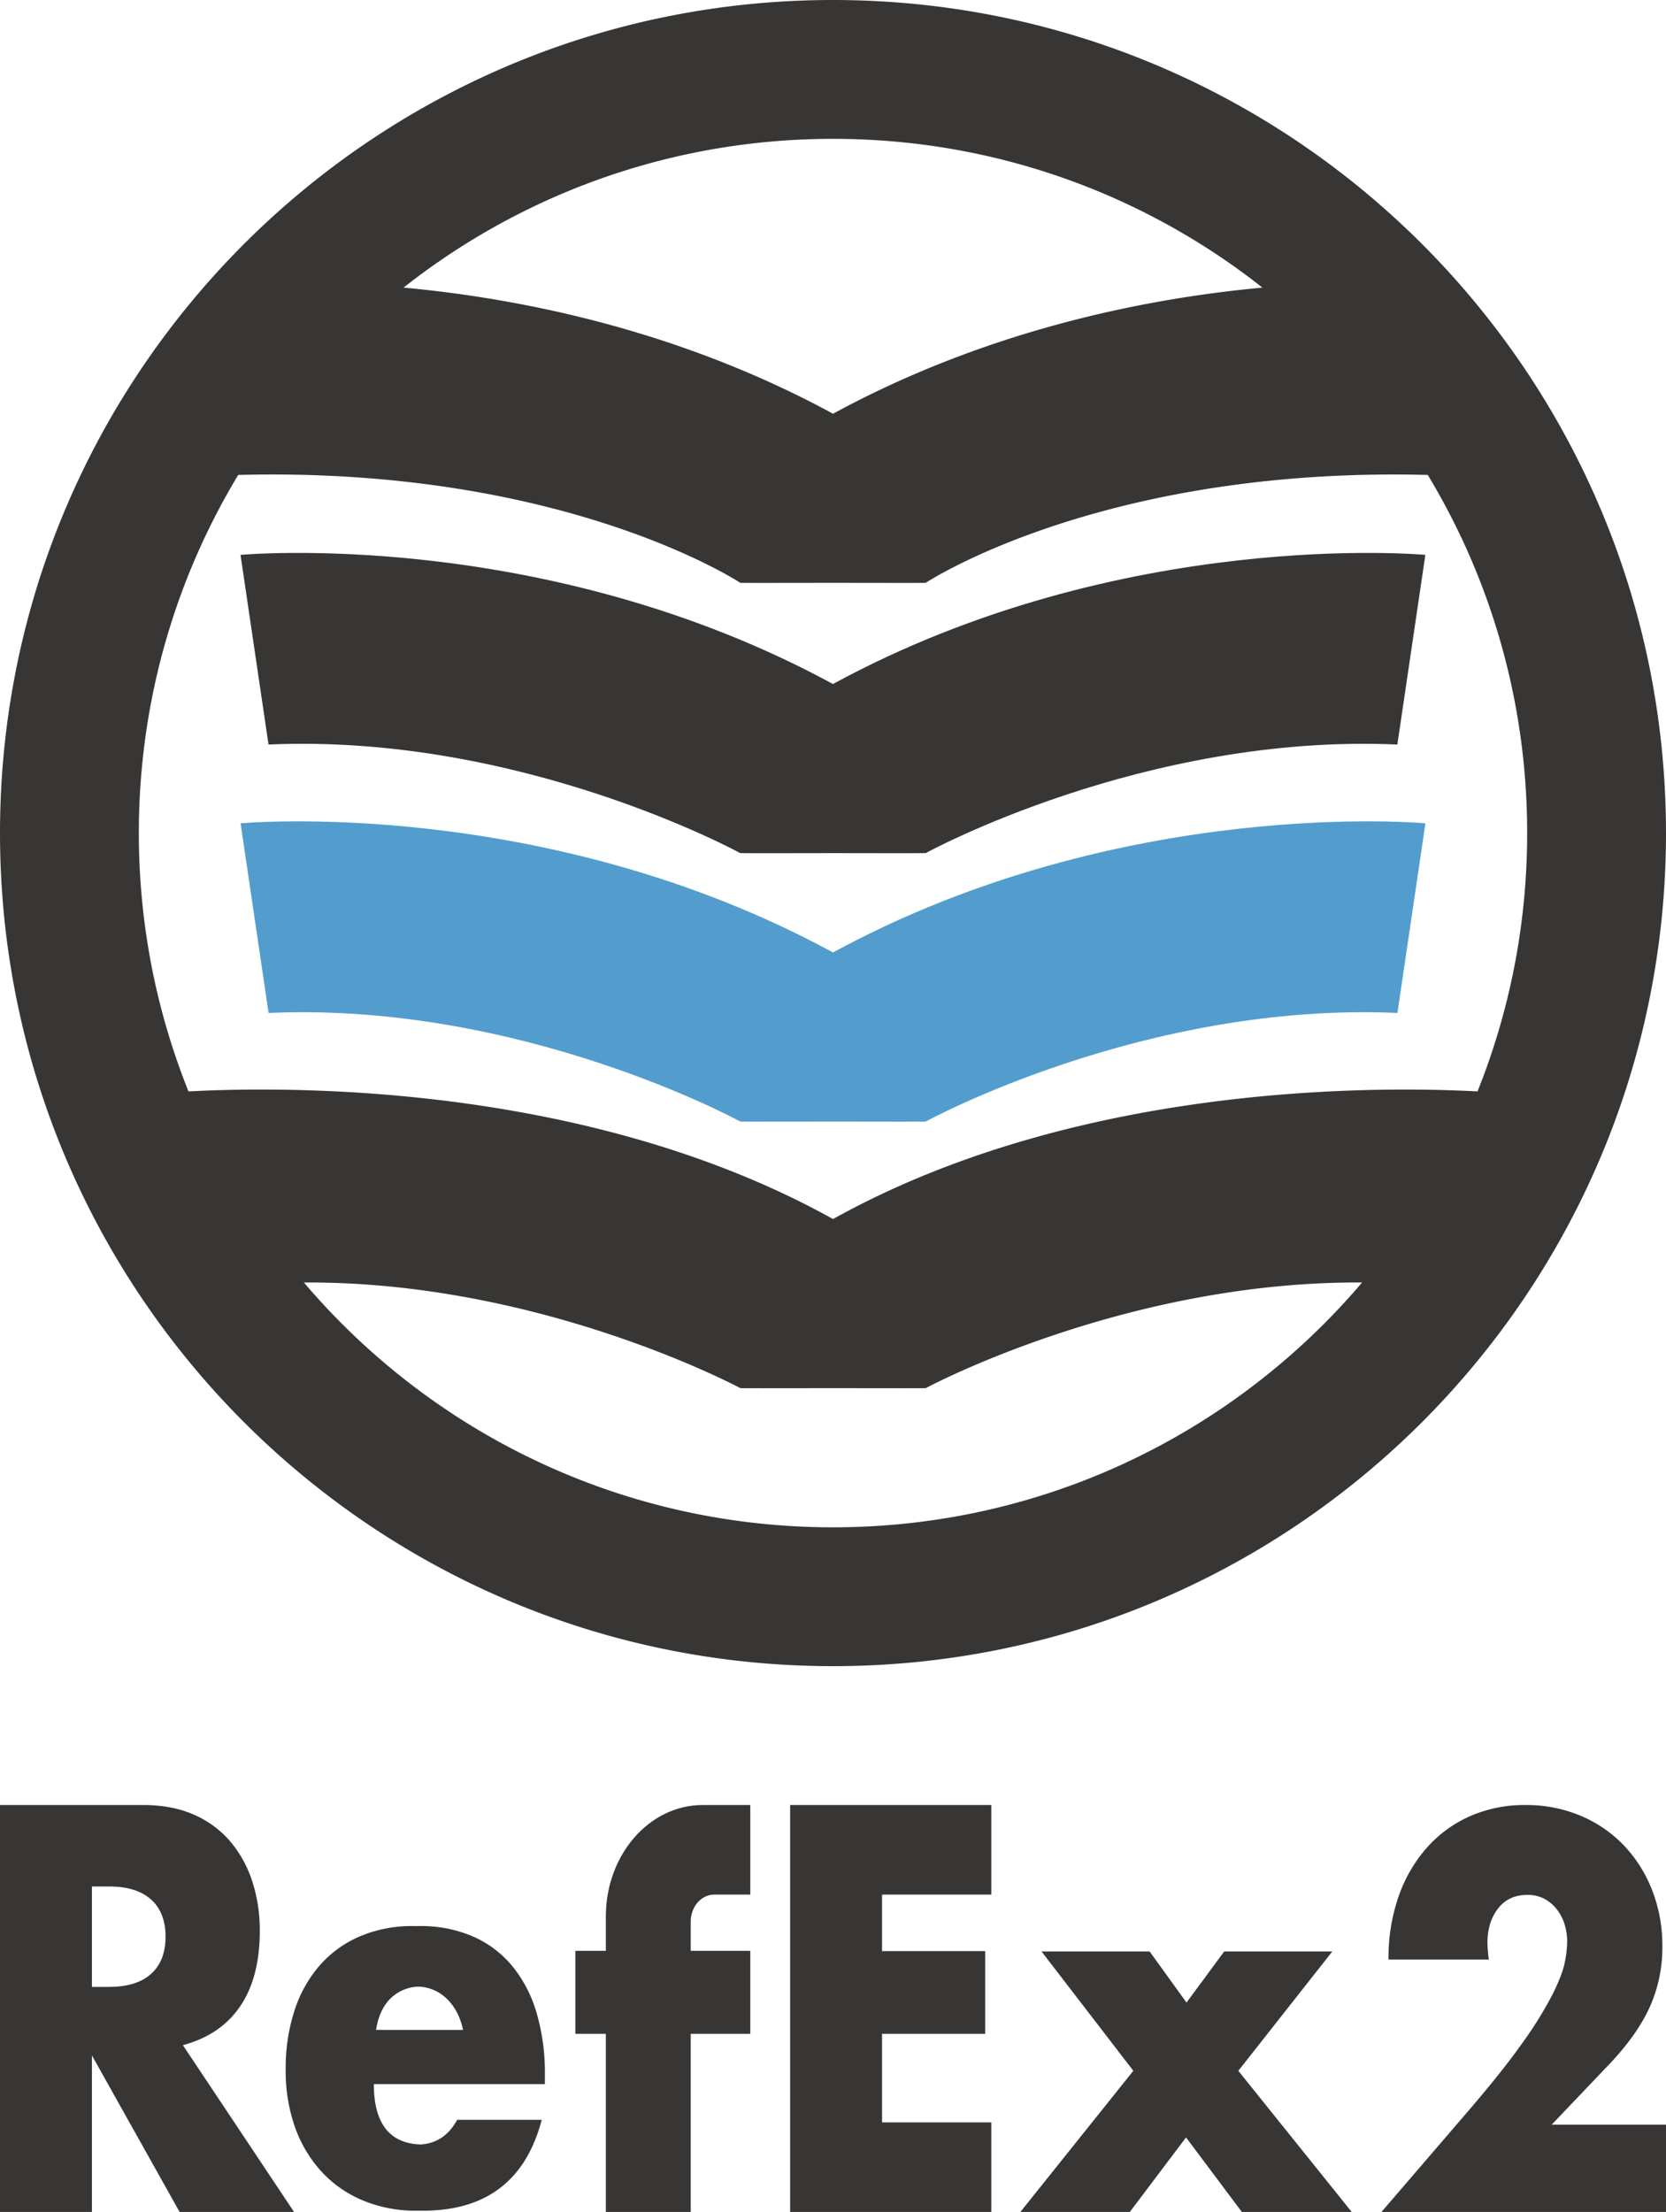 <svg xmlns="http://www.w3.org/2000/svg" xmlns:xlink="http://www.w3.org/1999/xlink" width="900.001" height="1195" viewBox="0 0 900.001 1195">
  <defs>
    <clipPath id="clip-path">
      <rect id="Rectangle_6" data-name="Rectangle 6" width="900" height="220" transform="translate(0 0)" fill="#383635"/>
    </clipPath>
  </defs>
  <path id="Union_20" data-name="Union 20" d="M-6496.01,897.676a450.959,450.959,0,0,1-44.681-6.819c-14.5-2.966-29.007-6.7-43.125-11.088-13.96-4.343-27.871-9.434-41.344-15.133a449.879,449.879,0,0,1-76.439-41.489,453.138,453.138,0,0,1-66.6-54.949,453.111,453.111,0,0,1-54.949-66.6,449.743,449.743,0,0,1-41.489-76.439c-5.7-13.474-10.792-27.385-15.133-41.344-4.392-14.122-8.122-28.631-11.088-43.126a451.4,451.4,0,0,1-6.819-44.681A457.467,457.467,0,0,1-6900,450a457.468,457.468,0,0,1,2.324-46.011,451.4,451.4,0,0,1,6.819-44.681c2.966-14.494,6.7-29,11.088-43.126,4.341-13.959,9.434-27.868,15.133-41.344a449.876,449.876,0,0,1,41.489-76.439,453.328,453.328,0,0,1,54.949-66.6,453.16,453.16,0,0,1,66.6-54.948,450.008,450.008,0,0,1,76.439-41.491c13.474-5.7,27.383-10.79,41.344-15.131,14.119-4.392,28.628-8.122,43.125-11.09a451.477,451.477,0,0,1,44.681-6.818A456.886,456.886,0,0,1-6450,0a456.847,456.847,0,0,1,46.01,2.324,451.3,451.3,0,0,1,44.681,6.818c14.5,2.968,29.005,6.7,43.125,11.09,13.959,4.341,27.87,9.432,41.344,15.131A449.971,449.971,0,0,1-6198.4,76.853a453.215,453.215,0,0,1,66.6,54.948,453.449,453.449,0,0,1,54.949,66.6,450.084,450.084,0,0,1,41.489,76.439c5.7,13.476,10.79,27.386,15.131,41.344,4.392,14.122,8.123,28.63,11.089,43.126a451.4,451.4,0,0,1,6.819,44.681A457.3,457.3,0,0,1-6000,450a457.3,457.3,0,0,1-2.322,46.01,451.4,451.4,0,0,1-6.819,44.681c-2.966,14.5-6.7,29.005-11.089,43.126-4.341,13.959-9.433,27.868-15.131,41.344a450.016,450.016,0,0,1-41.489,76.439,453.265,453.265,0,0,1-54.949,66.6,453.116,453.116,0,0,1-66.6,54.949,449.842,449.842,0,0,1-76.439,41.489c-13.474,5.7-27.385,10.792-41.344,15.133-14.12,4.392-28.628,8.122-43.125,11.088a450.783,450.783,0,0,1-44.681,6.819A456.85,456.85,0,0,1-6450,900,456.889,456.889,0,0,1-6496.01,897.676Zm-219.155-182.511a377.591,377.591,0,0,0,55.5,45.791,374.925,374.925,0,0,0,63.7,34.575,373.046,373.046,0,0,0,70.391,21.85,375.587,375.587,0,0,0,37.235,5.683A380.95,380.95,0,0,0-6450,825a381,381,0,0,0,38.343-1.936,375.643,375.643,0,0,0,37.234-5.683,373.027,373.027,0,0,0,70.389-21.85,374.965,374.965,0,0,0,63.7-34.575,377.673,377.673,0,0,0,55.5-45.791q10.761-10.761,20.652-22.4c-127.926-.837-235.568,56.958-235.715,57.059-.05.036-5.635.047-13.057.047-14.645,0-36.446-.047-37.033-.047s-22.389.047-37.032.047c-7.422,0-13.006-.01-13.057-.047-.146-.1-107.813-57.9-235.741-57.059Q-6725.942,704.385-6715.166,715.165Zm265.178-56.678c130.6-72.661,290.7-71.981,348.168-68.953a373.307,373.307,0,0,0,19.2-63.96,376.269,376.269,0,0,0,5.682-37.234A381,381,0,0,0-6075,450a381,381,0,0,0-1.936-38.341,376.268,376.268,0,0,0-5.682-37.234,373.086,373.086,0,0,0-21.852-70.391,374.671,374.671,0,0,0-24.218-47.484c-176.242-4.6-271.064,58.174-271.209,58.276-.05.036-5.635.048-13.057.048-14.551,0-36.171-.047-37.021-.048v0s-22.2.047-37.046.047c-7.422,0-13.006-.012-13.058-.047-.145-.1-94.994-62.875-271.235-58.277a374.539,374.539,0,0,0-24.217,47.484,373.133,373.133,0,0,0-21.851,70.391,375.7,375.7,0,0,0-5.683,37.234A380.86,380.86,0,0,0-6825,450a380.861,380.861,0,0,0,1.936,38.341,375.7,375.7,0,0,0,5.683,37.234,373.3,373.3,0,0,0,19.2,63.961c10.123-.534,23.435-1,39.214-1C-6685.214,588.54-6557.6,598.618-6449.987,658.487Zm0-435c84.1-45.713,170.27-62.439,231.977-68.132q-10.871-8.572-22.322-16.311a375.077,375.077,0,0,0-63.7-34.575,372.986,372.986,0,0,0-70.389-21.85,375.659,375.659,0,0,0-37.234-5.683A381,381,0,0,0-6450,75a380.955,380.955,0,0,0-38.341,1.936,375.6,375.6,0,0,0-37.235,5.683,373,373,0,0,0-70.391,21.85,375,375,0,0,0-63.7,34.575q-11.436,7.726-22.319,16.308C-6620.276,161.044-6534.1,177.769-6449.987,223.488Z" transform="translate(6900)" fill="#383635"/>
  <g id="Group_17" data-name="Group 17" transform="translate(0.001 975)">
    <g id="Group_15" data-name="Group 15" transform="translate(0 0)" clip-path="url(#clip-path)">
      <path id="Path_34" data-name="Path 34" d="M158.839,219.815H97.026L49.654,135.271v84.544H0V0H77.266q15.96,0,27.866,5.393a54.029,54.029,0,0,1,19.635,14.724,64.212,64.212,0,0,1,11.652,21.572,85.483,85.483,0,0,1,3.926,26.239q0,25.075-10.513,40.668T98.8,129.732ZM49.654,98.246h9.373q14.689,0,22.544-7t7.854-20.114q0-13.121-7.854-20.117t-22.544-7H49.654Z" transform="translate(0 0)" fill="#383635"/>
      <path id="Path_35" data-name="Path 35" d="M283.18,138.1v-5.3a114.027,114.027,0,0,0-4.607-33.629,71.087,71.087,0,0,0-13.339-25.258,57.3,57.3,0,0,0-21.341-15.768A70.948,70.948,0,0,0,215.519,52.7c-.55,0-1.084.025-1.629.035-.536-.01-1.063-.035-1.605-.035a72.462,72.462,0,0,0-28.737,5.441,60.631,60.631,0,0,0-21.706,15.49A69.468,69.468,0,0,0,148.02,98.05a100.368,100.368,0,0,0-4.851,32.234,90.662,90.662,0,0,0,5.092,31.257,70.029,70.029,0,0,0,14.429,24,63.421,63.421,0,0,0,22.433,15.49,74.489,74.489,0,0,0,28.859,5.441c.645,0,1.275-.016,1.91-.029.443.006.877.029,1.324.029q51.409,0,64.265-49.118H235.809Q229,169.892,216.03,170.694q-25.225-.876-25.248-32.6h92.4Zm-91.185-29.3q1.695-11.158,8.124-17.3a22.56,22.56,0,0,1,14.924-6.075,22.931,22.931,0,0,1,14.945,6.354q6.788,6.424,8.973,17.024Z" transform="translate(11.167 12.678)" fill="#383635"/>
      <path id="Path_36" data-name="Path 36" d="M363.326,48.395h19.5V0H357.1C328.215,0,304.8,26.949,304.8,60.192V78.78H288.331V123.6H304.8v96.218h45.853V123.6h32.173V78.78H350.649v-15.8c0-8.056,5.676-14.588,12.677-14.588" transform="translate(22.49 0)" fill="#383635"/>
      <path id="Path_37" data-name="Path 37" d="M504.637,48.395H445.611V78.924h55.733V123.6H445.611v47.824h59.026v48.394H395.959V0H504.637Z" transform="translate(30.885 0)" fill="#383635"/>
      <path id="Path_38" data-name="Path 38" d="M629.077,128.231l50.761-64.447h-58.4L601.082,91.377l-19.9-27.593h-58.4l49.569,64.447-61.007,76.24h59.111l30.375-40.251,30.144,40.251h59.35Z" transform="translate(39.885 15.344)" fill="#383635"/>
      <path id="Path_39" data-name="Path 39" d="M846.06,219.815H692.289l47.374-55.1q18.744-21.867,29.386-37.063a206.421,206.421,0,0,0,15.833-25.7q5.189-10.5,6.459-17.039a59.883,59.883,0,0,0,1.267-11.076,31.9,31.9,0,0,0-1.393-9.372,24.8,24.8,0,0,0-4.18-8.093,21.521,21.521,0,0,0-6.713-5.681,19.127,19.127,0,0,0-9.247-2.13q-10.134,0-15.833,7.384t-5.7,18.46a77.811,77.811,0,0,0,.759,9.088H696.09a101.232,101.232,0,0,1,5.446-34.08A78.741,78.741,0,0,1,716.862,23,67.466,67.466,0,0,1,740.3,5.963,73.082,73.082,0,0,1,770.061,0a75.626,75.626,0,0,1,29.513,5.678,69.666,69.666,0,0,1,23.433,15.905A73.459,73.459,0,0,1,838.46,45.865a82.153,82.153,0,0,1,5.573,30.53,78.314,78.314,0,0,1-6.713,32.518q-6.715,14.909-21.407,30.53l-31.666,33.229H846.06Z" transform="translate(53.999 0)" fill="#383635"/>
    </g>
  </g>
  <path id="Union_4" data-name="Union 4" d="M-6579.966,162.168c-1.265,0-49.927.1-50.076,0s-118.237-64.737-254.834-58.659L-6900,1.067s163.59-15.27,320.035,69.754C-6423.52-14.2-6259.93,1.067-6259.93,1.067l-15.125,102.442c-136.6-6.078-254.682,58.553-254.834,58.659-.05.035-5.634.047-13.056.047C-6557.5,162.215-6579.128,162.169-6579.966,162.168Z" transform="translate(7029.931 298.661)" fill="#383635"/>
  <path id="Union_7" data-name="Union 7" d="M-6579.966,162.168c-1.265,0-49.927.1-50.076,0s-118.237-64.737-254.834-58.659L-6900,1.067s163.59-15.27,320.035,69.754C-6423.52-14.2-6259.93,1.067-6259.93,1.067l-15.125,102.442c-136.6-6.078-254.682,58.553-254.834,58.659-.05.035-5.634.047-13.056.047C-6557.5,162.215-6579.128,162.169-6579.966,162.168Z" transform="translate(7029.966 443.66)" fill="#529dcd"/>
</svg>
